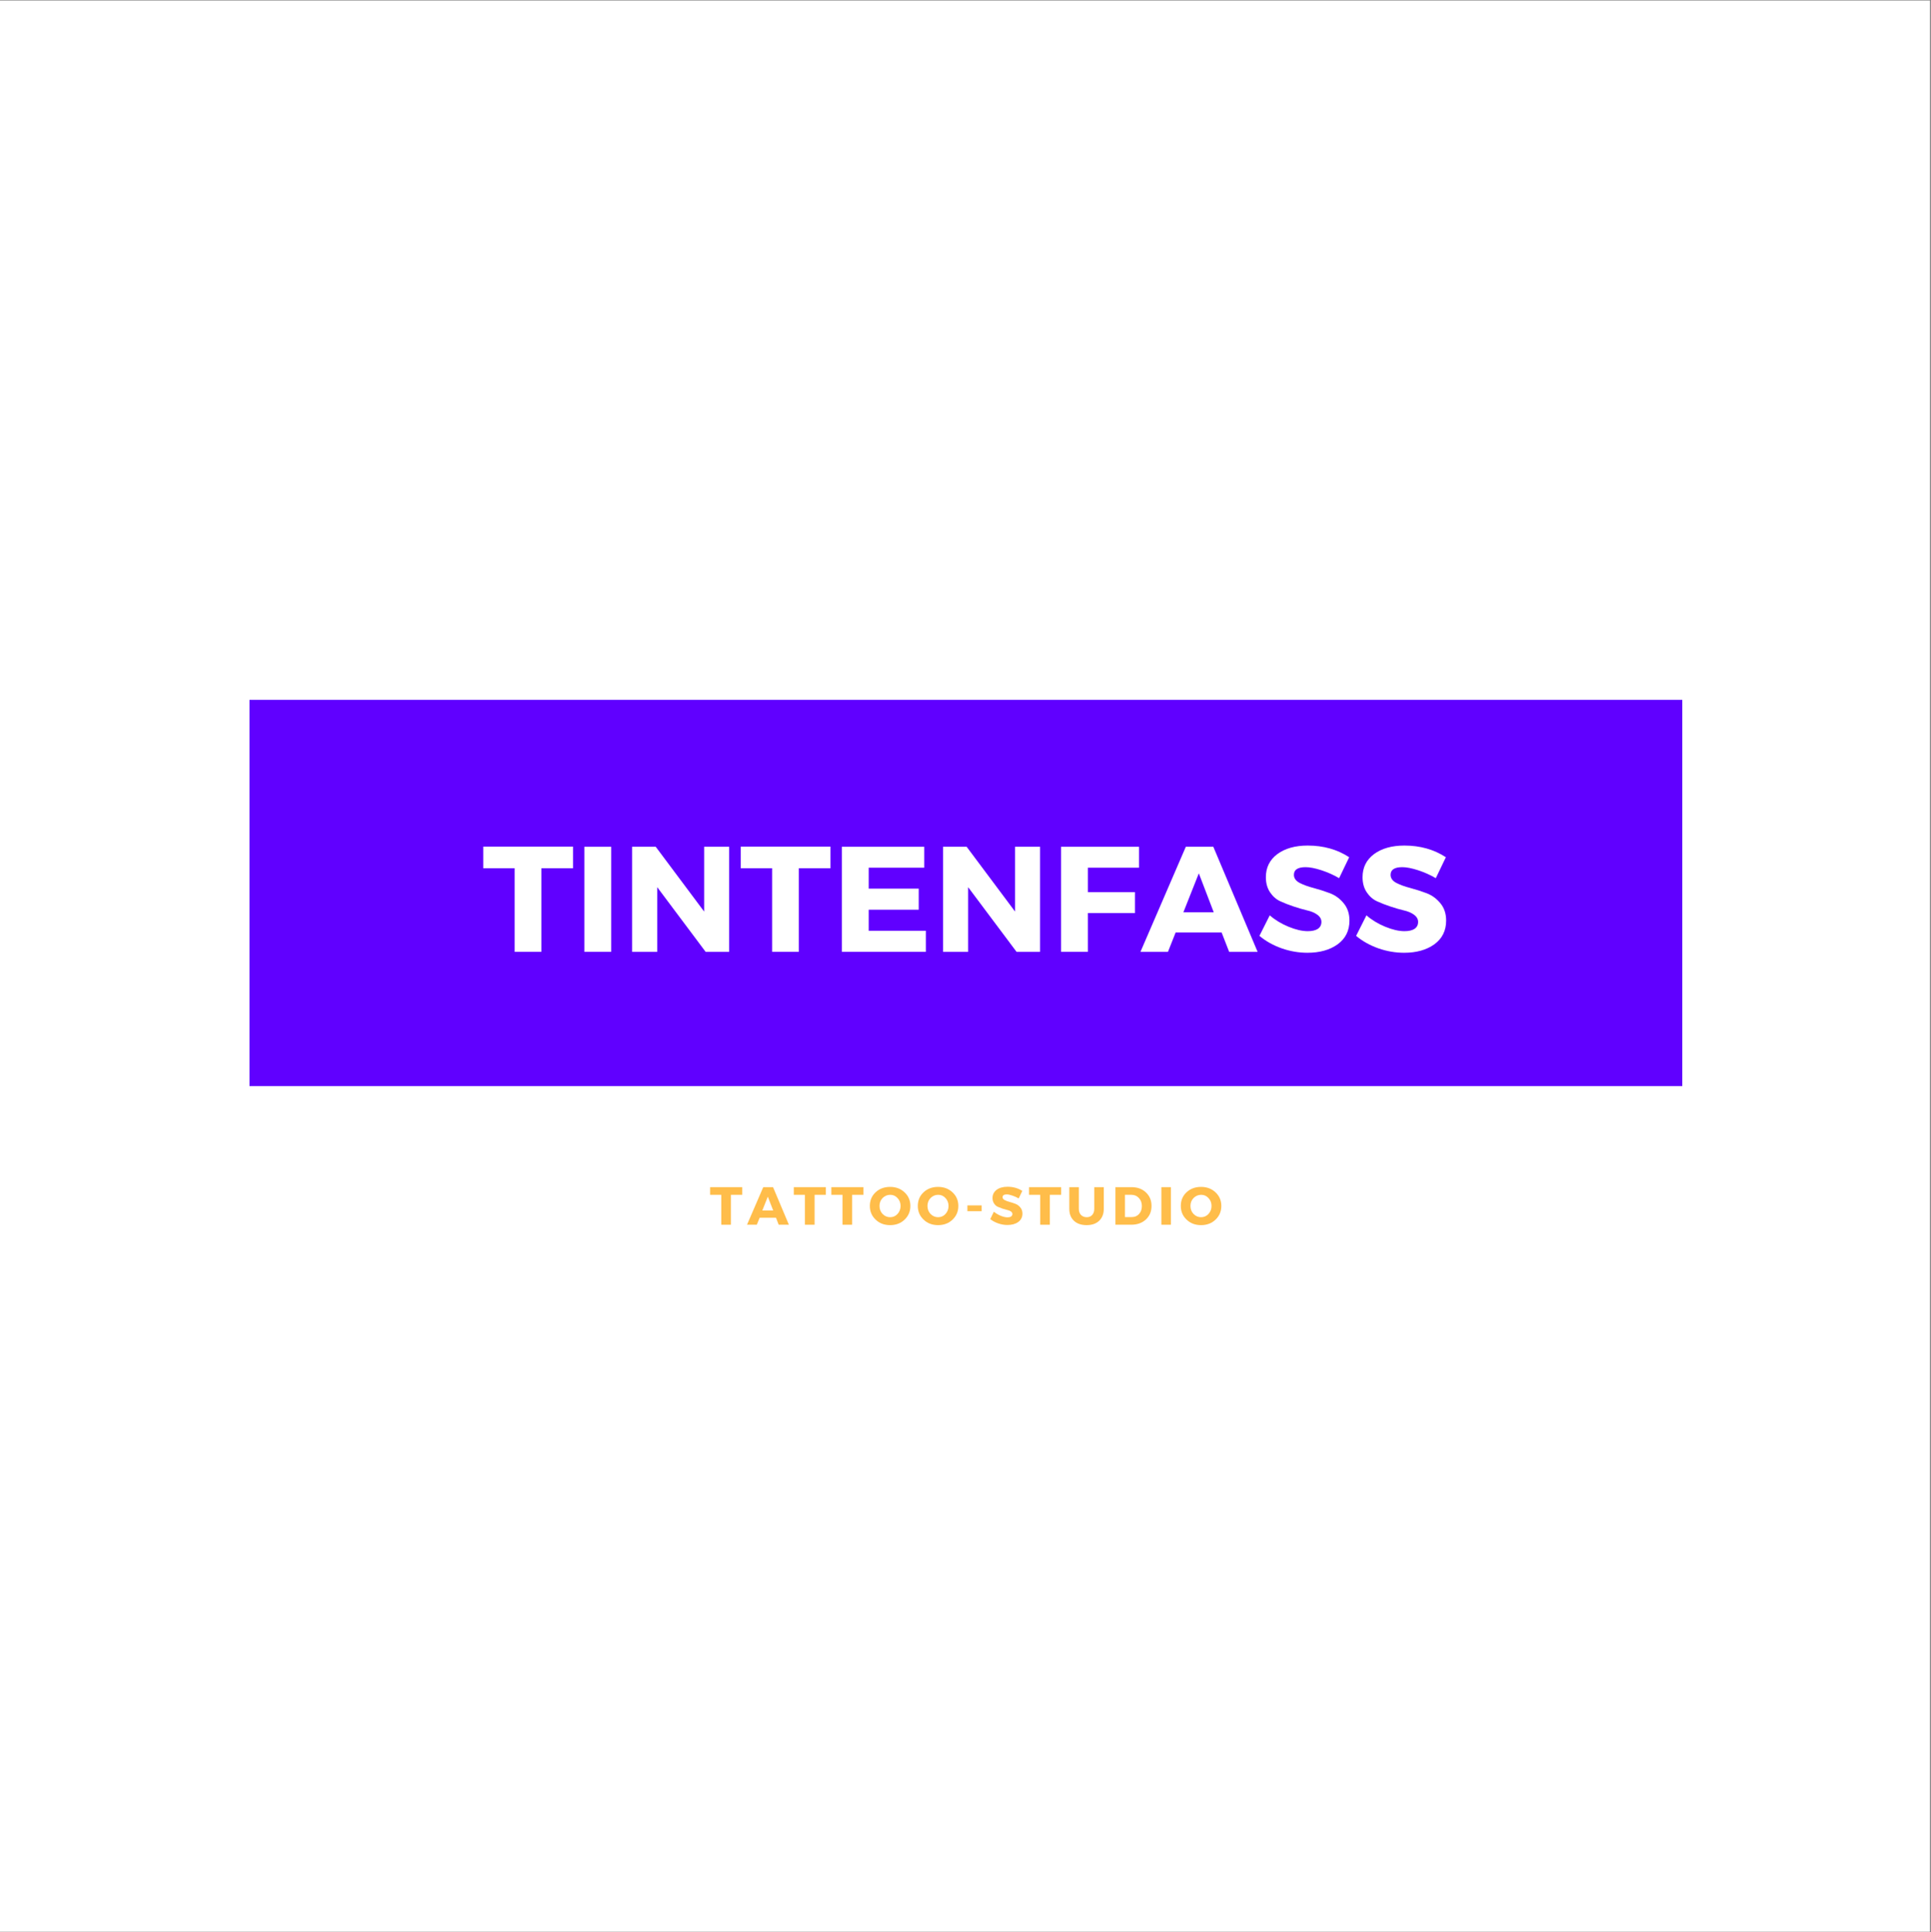 <?xml version="1.0" encoding="iso-8859-1"?>
<svg height="225pt" version="1.2" viewBox="0 0 224.88 225" width="224.88pt" xmlns="http://www.w3.org/2000/svg" xmlns:xlink="http://www.w3.org/1999/xlink">
	
	
	
	

	
	
	
	<rect x="0" y="0" width="224.88" height="225" fill="#808080" stroke="none"/>
	
	
	
	

	
	
	
	<defs>
		
		
		
		

		
		
		
		<g>
			
			
			
			

			
			
			
			<symbol id="glyph0-0" overflow="visible">
				
				
				
				

				
				
				
				<path animation_id="0" d="M 0 0 L 0 -12.234 L 8.75 -12.234 L 8.75 0 Z M 4.375 -6.906 L 7.344 -11.359 L 1.406 -11.359 Z M 4.891 -6.125 L 7.875 -1.656 L 7.875 -10.578 Z M 1.406 -0.875 L 7.344 -0.875 L 4.375 -5.328 Z M 0.875 -10.578 L 0.875 -1.656 L 3.844 -6.125 Z M 0.875 -10.578 " style="stroke:none;"/>
				
				
				
				

			
			
			
			</symbol>
			
			
			
			

			
			
			
			<symbol id="glyph0-1" overflow="visible">
				
				
				
				

				
				
				
				<path animation_id="1" d="M 10.578 -9.734 L 6.891 -9.734 L 6.891 0 L 3.781 0 L 3.781 -9.734 L 0.125 -9.734 L 0.125 -12.25 L 10.578 -12.25 Z M 10.578 -9.734 " style="stroke:none;"/>
				
				
				
				

			
			
			
			</symbol>
			
			
			
			

			
			
			
			<symbol id="glyph0-2" overflow="visible">
				
				
				
				

				
				
				
				<path animation_id="2" d="M 4.344 0 L 1.219 0 L 1.219 -12.234 L 4.344 -12.234 Z M 4.344 0 " style="stroke:none;"/>
				
				
				
				

			
			
			
			</symbol>
			
			
			
			

			
			
			
			<symbol id="glyph0-3" overflow="visible">
				
				
				
				

				
				
				
				<path animation_id="3" d="M 12.516 0 L 9.781 0 L 4.141 -7.531 L 4.141 0 L 1.219 0 L 1.219 -12.234 L 3.969 -12.234 L 9.609 -4.688 L 9.609 -12.234 L 12.516 -12.234 Z M 12.516 0 " style="stroke:none;"/>
				
				
				
				

			
			
			
			</symbol>
			
			
			
			

			
			
			
			<symbol id="glyph0-4" overflow="visible">
				
				
				
				

				
				
				
				<path animation_id="4" d="M 10.812 -9.797 L 4.344 -9.797 L 4.344 -7.359 L 10.172 -7.359 L 10.172 -4.906 L 4.344 -4.906 L 4.344 -2.453 L 11 -2.453 L 11 0 L 1.219 0 L 1.219 -12.234 L 10.812 -12.234 Z M 10.812 -9.797 " style="stroke:none;"/>
				
				
				
				

			
			
			
			</symbol>
			
			
			
			

			
			
			
			<symbol id="glyph0-5" overflow="visible">
				
				
				
				

				
				
				
				<path animation_id="5" d="M 10.297 -9.797 L 4.344 -9.797 L 4.344 -6.953 L 9.828 -6.953 L 9.828 -4.516 L 4.344 -4.516 L 4.344 0 L 1.219 0 L 1.219 -12.234 L 10.297 -12.234 Z M 10.297 -9.797 " style="stroke:none;"/>
				
				
				
				

			
			
			
			</symbol>
			
			
			
			

			
			
			
			<symbol id="glyph0-6" overflow="visible">
				
				
				
				

				
				
				
				<path animation_id="6" d="M 9.359 -2.25 L 4 -2.25 L 3.109 0 L -0.094 0 L 5.188 -12.234 L 8.391 -12.234 L 13.547 0 L 10.234 0 Z M 8.438 -4.609 L 6.703 -9.141 L 4.906 -4.609 Z M 8.438 -4.609 " style="stroke:none;"/>
				
				
				
				

			
			
			
			</symbol>
			
			
			
			

			
			
			
			<symbol id="glyph0-7" overflow="visible">
				
				
				
				

				
				
				
				<path animation_id="7" d="M 5.922 -12.375 C 7.754 -12.375 9.363 -11.922 10.75 -11.016 L 9.578 -8.578 C 8.941 -8.953 8.254 -9.258 7.516 -9.5 C 6.785 -9.738 6.172 -9.859 5.672 -9.859 C 4.766 -9.859 4.312 -9.562 4.312 -8.969 C 4.312 -8.582 4.531 -8.27 4.969 -8.031 C 5.414 -7.801 5.957 -7.602 6.594 -7.438 C 7.227 -7.27 7.863 -7.066 8.5 -6.828 C 9.133 -6.586 9.672 -6.195 10.109 -5.656 C 10.555 -5.125 10.781 -4.453 10.781 -3.641 C 10.781 -2.461 10.32 -1.539 9.406 -0.875 C 8.488 -0.219 7.316 0.109 5.891 0.109 C 4.879 0.109 3.879 -0.062 2.891 -0.406 C 1.898 -0.758 1.035 -1.242 0.297 -1.859 L 1.5 -4.25 C 2.125 -3.707 2.852 -3.266 3.688 -2.922 C 4.531 -2.578 5.273 -2.406 5.922 -2.406 C 6.422 -2.406 6.812 -2.492 7.094 -2.672 C 7.375 -2.859 7.516 -3.129 7.516 -3.484 C 7.516 -3.816 7.352 -4.098 7.031 -4.328 C 6.719 -4.555 6.32 -4.723 5.844 -4.828 C 5.363 -4.941 4.844 -5.094 4.281 -5.281 C 3.719 -5.469 3.195 -5.672 2.719 -5.891 C 2.25 -6.109 1.852 -6.457 1.531 -6.938 C 1.207 -7.426 1.047 -8.008 1.047 -8.688 C 1.047 -9.812 1.488 -10.707 2.375 -11.375 C 3.27 -12.039 4.453 -12.375 5.922 -12.375 Z M 5.922 -12.375 " style="stroke:none;"/>
				
				
				
				

			
			
			
			</symbol>
			
			
			
			

			
			
			
			<symbol id="glyph1-0" overflow="visible">
				
				
				
				

				
				
				
				<path animation_id="8" d="M 0 0 L 0 -4.375 L 3.125 -4.375 L 3.125 0 Z M 1.562 -2.469 L 2.625 -4.062 L 0.5 -4.062 Z M 1.75 -2.188 L 2.812 -0.594 L 2.812 -3.781 Z M 0.5 -0.312 L 2.625 -0.312 L 1.562 -1.906 Z M 0.312 -3.781 L 0.312 -0.594 L 1.375 -2.188 Z M 0.312 -3.781 " style="stroke:none;"/>
				
				
				
				

			
			
			
			</symbol>
			
			
			
			

			
			
			
			<symbol id="glyph1-1" overflow="visible">
				
				
				
				

				
				
				
				<path animation_id="9" d="M 3.781 -3.484 L 2.469 -3.484 L 2.469 0 L 1.344 0 L 1.344 -3.484 L 0.047 -3.484 L 0.047 -4.375 L 3.781 -4.375 Z M 3.781 -3.484 " style="stroke:none;"/>
				
				
				
				

			
			
			
			</symbol>
			
			
			
			

			
			
			
			<symbol id="glyph1-2" overflow="visible">
				
				
				
				

				
				
				
				<path animation_id="10" d="M 3.344 -0.812 L 1.438 -0.812 L 1.109 0 L -0.031 0 L 1.859 -4.375 L 3 -4.375 L 4.844 0 L 3.656 0 Z M 3.016 -1.656 L 2.391 -3.266 L 1.75 -1.656 Z M 3.016 -1.656 " style="stroke:none;"/>
				
				
				
				

			
			
			
			</symbol>
			
			
			
			

			
			
			
			<symbol id="glyph1-3" overflow="visible">
				
				
				
				

				
				
				
				<path animation_id="11" d="M 2.516 -4.406 C 3.191 -4.406 3.754 -4.191 4.203 -3.766 C 4.648 -3.348 4.875 -2.82 4.875 -2.188 C 4.875 -1.551 4.648 -1.02 4.203 -0.594 C 3.754 -0.164 3.191 0.047 2.516 0.047 C 1.836 0.047 1.273 -0.164 0.828 -0.594 C 0.379 -1.02 0.156 -1.551 0.156 -2.188 C 0.156 -2.832 0.379 -3.363 0.828 -3.781 C 1.273 -4.195 1.836 -4.406 2.516 -4.406 Z M 2.531 -3.484 C 2.188 -3.484 1.891 -3.359 1.641 -3.109 C 1.398 -2.859 1.281 -2.551 1.281 -2.188 C 1.281 -1.82 1.398 -1.508 1.641 -1.25 C 1.891 -1 2.18 -0.875 2.516 -0.875 C 2.859 -0.875 3.145 -1 3.375 -1.25 C 3.613 -1.508 3.734 -1.82 3.734 -2.188 C 3.734 -2.551 3.613 -2.859 3.375 -3.109 C 3.145 -3.359 2.863 -3.484 2.531 -3.484 Z M 2.531 -3.484 " style="stroke:none;"/>
				
				
				
				

			
			
			
			</symbol>
			
			
			
			

			
			
			
			<symbol id="glyph1-4" overflow="visible">
				
				
				
				

				
				
				
				<path animation_id="12" d="M 2 -1.578 L 0.344 -1.578 L 0.344 -2.25 L 2 -2.25 Z M 2 -1.578 " style="stroke:none;"/>
				
				
				
				

			
			
			
			</symbol>
			
			
			
			

			
			
			
			<symbol id="glyph1-5" overflow="visible">
				
				
				
				

				
				
				
				<path animation_id="13" d="M 2.125 -4.422 C 2.77 -4.422 3.344 -4.258 3.844 -3.938 L 3.422 -3.062 C 3.191 -3.195 2.945 -3.305 2.688 -3.391 C 2.426 -3.484 2.207 -3.531 2.031 -3.531 C 1.707 -3.531 1.547 -3.422 1.547 -3.203 C 1.547 -3.066 1.625 -2.957 1.781 -2.875 C 1.938 -2.789 2.129 -2.719 2.359 -2.656 C 2.586 -2.594 2.812 -2.52 3.031 -2.438 C 3.258 -2.352 3.453 -2.211 3.609 -2.016 C 3.773 -1.828 3.859 -1.586 3.859 -1.297 C 3.859 -0.879 3.691 -0.551 3.359 -0.312 C 3.035 -0.082 2.617 0.031 2.109 0.031 C 1.742 0.031 1.383 -0.031 1.031 -0.156 C 0.676 -0.281 0.367 -0.445 0.109 -0.656 L 0.531 -1.516 C 0.758 -1.328 1.02 -1.172 1.312 -1.047 C 1.613 -0.922 1.883 -0.859 2.125 -0.859 C 2.301 -0.859 2.438 -0.891 2.531 -0.953 C 2.633 -1.023 2.688 -1.125 2.688 -1.25 C 2.688 -1.363 2.629 -1.461 2.516 -1.547 C 2.398 -1.629 2.254 -1.688 2.078 -1.719 C 1.91 -1.758 1.727 -1.812 1.531 -1.875 C 1.332 -1.945 1.145 -2.02 0.969 -2.094 C 0.801 -2.176 0.66 -2.305 0.547 -2.484 C 0.43 -2.66 0.375 -2.867 0.375 -3.109 C 0.375 -3.504 0.531 -3.82 0.844 -4.062 C 1.164 -4.301 1.594 -4.422 2.125 -4.422 Z M 2.125 -4.422 " style="stroke:none;"/>
				
				
				
				

			
			
			
			</symbol>
			
			
			
			

			
			
			
			<symbol id="glyph1-6" overflow="visible">
				
				
				
				

				
				
				
				<path animation_id="14" d="M 4.375 -4.375 L 4.375 -1.844 C 4.375 -1.258 4.191 -0.797 3.828 -0.453 C 3.473 -0.117 2.988 0.047 2.375 0.047 C 1.758 0.047 1.27 -0.117 0.906 -0.453 C 0.539 -0.797 0.359 -1.258 0.359 -1.844 L 0.359 -4.375 L 1.469 -4.375 L 1.469 -1.844 C 1.469 -1.551 1.551 -1.316 1.719 -1.141 C 1.895 -0.961 2.117 -0.875 2.391 -0.875 C 2.648 -0.875 2.859 -0.957 3.016 -1.125 C 3.18 -1.301 3.266 -1.539 3.266 -1.844 L 3.266 -4.375 Z M 4.375 -4.375 " style="stroke:none;"/>
				
				
				
				

			
			
			
			</symbol>
			
			
			
			

			
			
			
			<symbol id="glyph1-7" overflow="visible">
				
				
				
				

				
				
				
				<path animation_id="15" d="M 0.438 -4.375 L 2.312 -4.375 C 3 -4.375 3.555 -4.172 3.984 -3.766 C 4.422 -3.359 4.641 -2.832 4.641 -2.188 C 4.641 -1.539 4.422 -1.016 3.984 -0.609 C 3.547 -0.203 2.977 0 2.281 0 L 0.438 0 Z M 1.547 -3.484 L 1.547 -0.891 L 2.344 -0.891 C 2.688 -0.891 2.969 -1.008 3.188 -1.25 C 3.406 -1.488 3.516 -1.797 3.516 -2.172 C 3.516 -2.555 3.398 -2.867 3.172 -3.109 C 2.941 -3.359 2.648 -3.484 2.297 -3.484 Z M 1.547 -3.484 " style="stroke:none;"/>
				
				
				
				

			
			
			
			</symbol>
			
			
			
			

			
			
			
			<symbol id="glyph1-8" overflow="visible">
				
				
				
				

				
				
				
				<path animation_id="16" d="M 1.547 0 L 0.438 0 L 0.438 -4.375 L 1.547 -4.375 Z M 1.547 0 " style="stroke:none;"/>
				
				
				
				

			
			
			
			</symbol>
			
			
			
			

		
		
		
		</g>
		
		
		
		

		
		
		
		<clipPath id="clip1">
			
			
			
			
  
			
			
			
			<path animation_id="17" d="M 0 0.059 L 224.762 0.059 L 224.762 224.938 L 0 224.938 Z M 0 0.059 "/>
			
			
			
			

		
		
		
		</clipPath>
		
		
		
		

		
		
		
		<clipPath id="clip2">
			
			
			
			
  
			
			
			
			<path animation_id="18" d="M 29.055 81.488 L 195.918 81.488 L 195.918 126.465 L 29.055 126.465 Z M 29.055 81.488 "/>
			
			
			
			

		
		
		
		</clipPath>
		
		
		
		

	
	
	
	</defs>
	
	
	
	

	
	
	
	<g id="surface1">
		
		
		
		

		
		
		
		<g clip-path="url(#clip1)" clip-rule="nonzero">
			
			
			
			

			
			
			
			<path animation_id="19" d="M 0 0.059 L 224.879 0.059 L 224.879 224.941 L 0 224.941 Z M 0 0.059 " style=" stroke:none;fill-rule:nonzero;fill:rgb(100%,100%,100%);fill-opacity:1;"/>
			
			
			
			

		
		
		
		</g>
		
		
		
		

		
		
		
		<g clip-path="url(#clip2)" clip-rule="nonzero">
			
			
			
			

			
			
			
			<path animation_id="20" d="M 29.055 81.488 L 195.918 81.488 L 195.918 126.465 L 29.055 126.465 Z M 29.055 81.488 " style=" stroke:none;fill-rule:nonzero;fill:rgb(37.65%,0%,100%);fill-opacity:1;"/>
			
			
			
			

		
		
		
		</g>
		
		
		
		

		
		
		
		<g style="fill:rgb(100%,100%,100%);fill-opacity:1;">
			
			
			
			
  
			
			
			
			<use x="56.153" xlink:href="#glyph0-1" y="110.836"/>
			
			
			
			

		
		
		
		</g>
		
		
		
		

		
		
		
		<g style="fill:rgb(100%,100%,100%);fill-opacity:1;">
			
			
			
			
  
			
			
			
			<use x="66.836" xlink:href="#glyph0-2" y="110.836"/>
			
			
			
			

		
		
		
		</g>
		
		
		
		

		
		
		
		<g style="fill:rgb(100%,100%,100%);fill-opacity:1;">
			
			
			
			
  
			
			
			
			<use x="72.396" xlink:href="#glyph0-3" y="110.836"/>
			
			
			
			

		
		
		
		</g>
		
		
		
		

		
		
		
		<g style="fill:rgb(100%,100%,100%);fill-opacity:1;">
			
			
			
			
  
			
			
			
			<use x="86.139" xlink:href="#glyph0-1" y="110.836"/>
			
			
			
			

		
		
		
		</g>
		
		
		
		

		
		
		
		<g style="fill:rgb(100%,100%,100%);fill-opacity:1;">
			
			
			
			
  
			
			
			
			<use x="96.822" xlink:href="#glyph0-4" y="110.836"/>
			
			
			
			

		
		
		
		</g>
		
		
		
		

		
		
		
		<g style="fill:rgb(100%,100%,100%);fill-opacity:1;">
			
			
			
			
  
			
			
			
			<use x="108.606" xlink:href="#glyph0-3" y="110.836"/>
			
			
			
			

		
		
		
		</g>
		
		
		
		

		
		
		
		<g style="fill:rgb(100%,100%,100%);fill-opacity:1;">
			
			
			
			
  
			
			
			
			<use x="122.349" xlink:href="#glyph0-5" y="110.836"/>
			
			
			
			

		
		
		
		</g>
		
		
		
		

		
		
		
		<g style="fill:rgb(100%,100%,100%);fill-opacity:1;">
			
			
			
			
  
			
			
			
			<use x="132.91" xlink:href="#glyph0-6" y="110.836"/>
			
			
			
			

		
		
		
		</g>
		
		
		
		

		
		
		
		<g style="fill:rgb(100%,100%,100%);fill-opacity:1;">
			
			
			
			
  
			
			
			
			<use x="146.373" xlink:href="#glyph0-7" y="110.836"/>
			
			
			
			

		
		
		
		</g>
		
		
		
		

		
		
		
		<g style="fill:rgb(100%,100%,100%);fill-opacity:1;">
			
			
			
			
  
			
			
			
			<use x="157.633" xlink:href="#glyph0-7" y="110.836"/>
			
			
			
			

		
		
		
		</g>
		
		
		
		

		
		
		
		<g style="fill:rgb(100%,74.12%,29.019%);fill-opacity:1;">
			
			
			
			
  
			
			
			
			<use x="82.653" xlink:href="#glyph1-1" y="142.612"/>
			
			
			
			

		
		
		
		</g>
		
		
		
		

		
		
		
		<g style="fill:rgb(100%,74.12%,29.019%);fill-opacity:1;">
			
			
			
			
  
			
			
			
			<use x="87.028" xlink:href="#glyph1-2" y="142.612"/>
			
			
			
			

		
		
		
		</g>
		
		
		
		

		
		
		
		<g style="fill:rgb(100%,74.12%,29.019%);fill-opacity:1;">
			
			
			
			
  
			
			
			
			<use x="92.396" xlink:href="#glyph1-1" y="142.612"/>
			
			
			
			

		
		
		
		</g>
		
		
		
		

		
		
		
		<g style="fill:rgb(100%,74.12%,29.019%);fill-opacity:1;">
			
			
			
			
  
			
			
			
			<use x="96.771" xlink:href="#glyph1-1" y="142.612"/>
			
			
			
			

		
		
		
		</g>
		
		
		
		

		
		
		
		<g style="fill:rgb(100%,74.12%,29.019%);fill-opacity:1;">
			
			
			
			
  
			
			
			
			<use x="101.146" xlink:href="#glyph1-3" y="142.612"/>
			
			
			
			

		
		
		
		</g>
		
		
		
		

		
		
		
		<g style="fill:rgb(100%,74.12%,29.019%);fill-opacity:1;">
			
			
			
			
  
			
			
			
			<use x="106.732" xlink:href="#glyph1-3" y="142.612"/>
			
			
			
			

		
		
		
		</g>
		
		
		
		

		
		
		
		<g style="fill:rgb(100%,74.12%,29.019%);fill-opacity:1;">
			
			
			
			
  
			
			
			
			<use x="112.318" xlink:href="#glyph1-4" y="142.612"/>
			
			
			
			

		
		
		
		</g>
		
		
		
		

		
		
		
		<g style="fill:rgb(100%,74.12%,29.019%);fill-opacity:1;">
			
			
			
			
  
			
			
			
			<use x="115.214" xlink:href="#glyph1-5" y="142.612"/>
			
			
			
			

		
		
		
		</g>
		
		
		
		

		
		
		
		<g style="fill:rgb(100%,74.12%,29.019%);fill-opacity:1;">
			
			
			
			
  
			
			
			
			<use x="119.795" xlink:href="#glyph1-1" y="142.612"/>
			
			
			
			

		
		
		
		</g>
		
		
		
		

		
		
		
		<g style="fill:rgb(100%,74.12%,29.019%);fill-opacity:1;">
			
			
			
			
  
			
			
			
			<use x="124.17" xlink:href="#glyph1-6" y="142.612"/>
			
			
			
			

		
		
		
		</g>
		
		
		
		

		
		
		
		<g style="fill:rgb(100%,74.12%,29.019%);fill-opacity:1;">
			
			
			
			
  
			
			
			
			<use x="129.463" xlink:href="#glyph1-7" y="142.612"/>
			
			
			
			

		
		
		
		</g>
		
		
		
		

		
		
		
		<g style="fill:rgb(100%,74.12%,29.019%);fill-opacity:1;">
			
			
			
			
  
			
			
			
			<use x="134.812" xlink:href="#glyph1-8" y="142.612"/>
			
			
			
			

		
		
		
		</g>
		
		
		
		

		
		
		
		<g style="fill:rgb(100%,74.12%,29.019%);fill-opacity:1;">
			
			
			
			
  
			
			
			
			<use x="137.358" xlink:href="#glyph1-3" y="142.612"/>
			
			
			
			

		
		
		
		</g>
		
		
		
		

	
	
	
	</g>
	
	
	
	




</svg>
